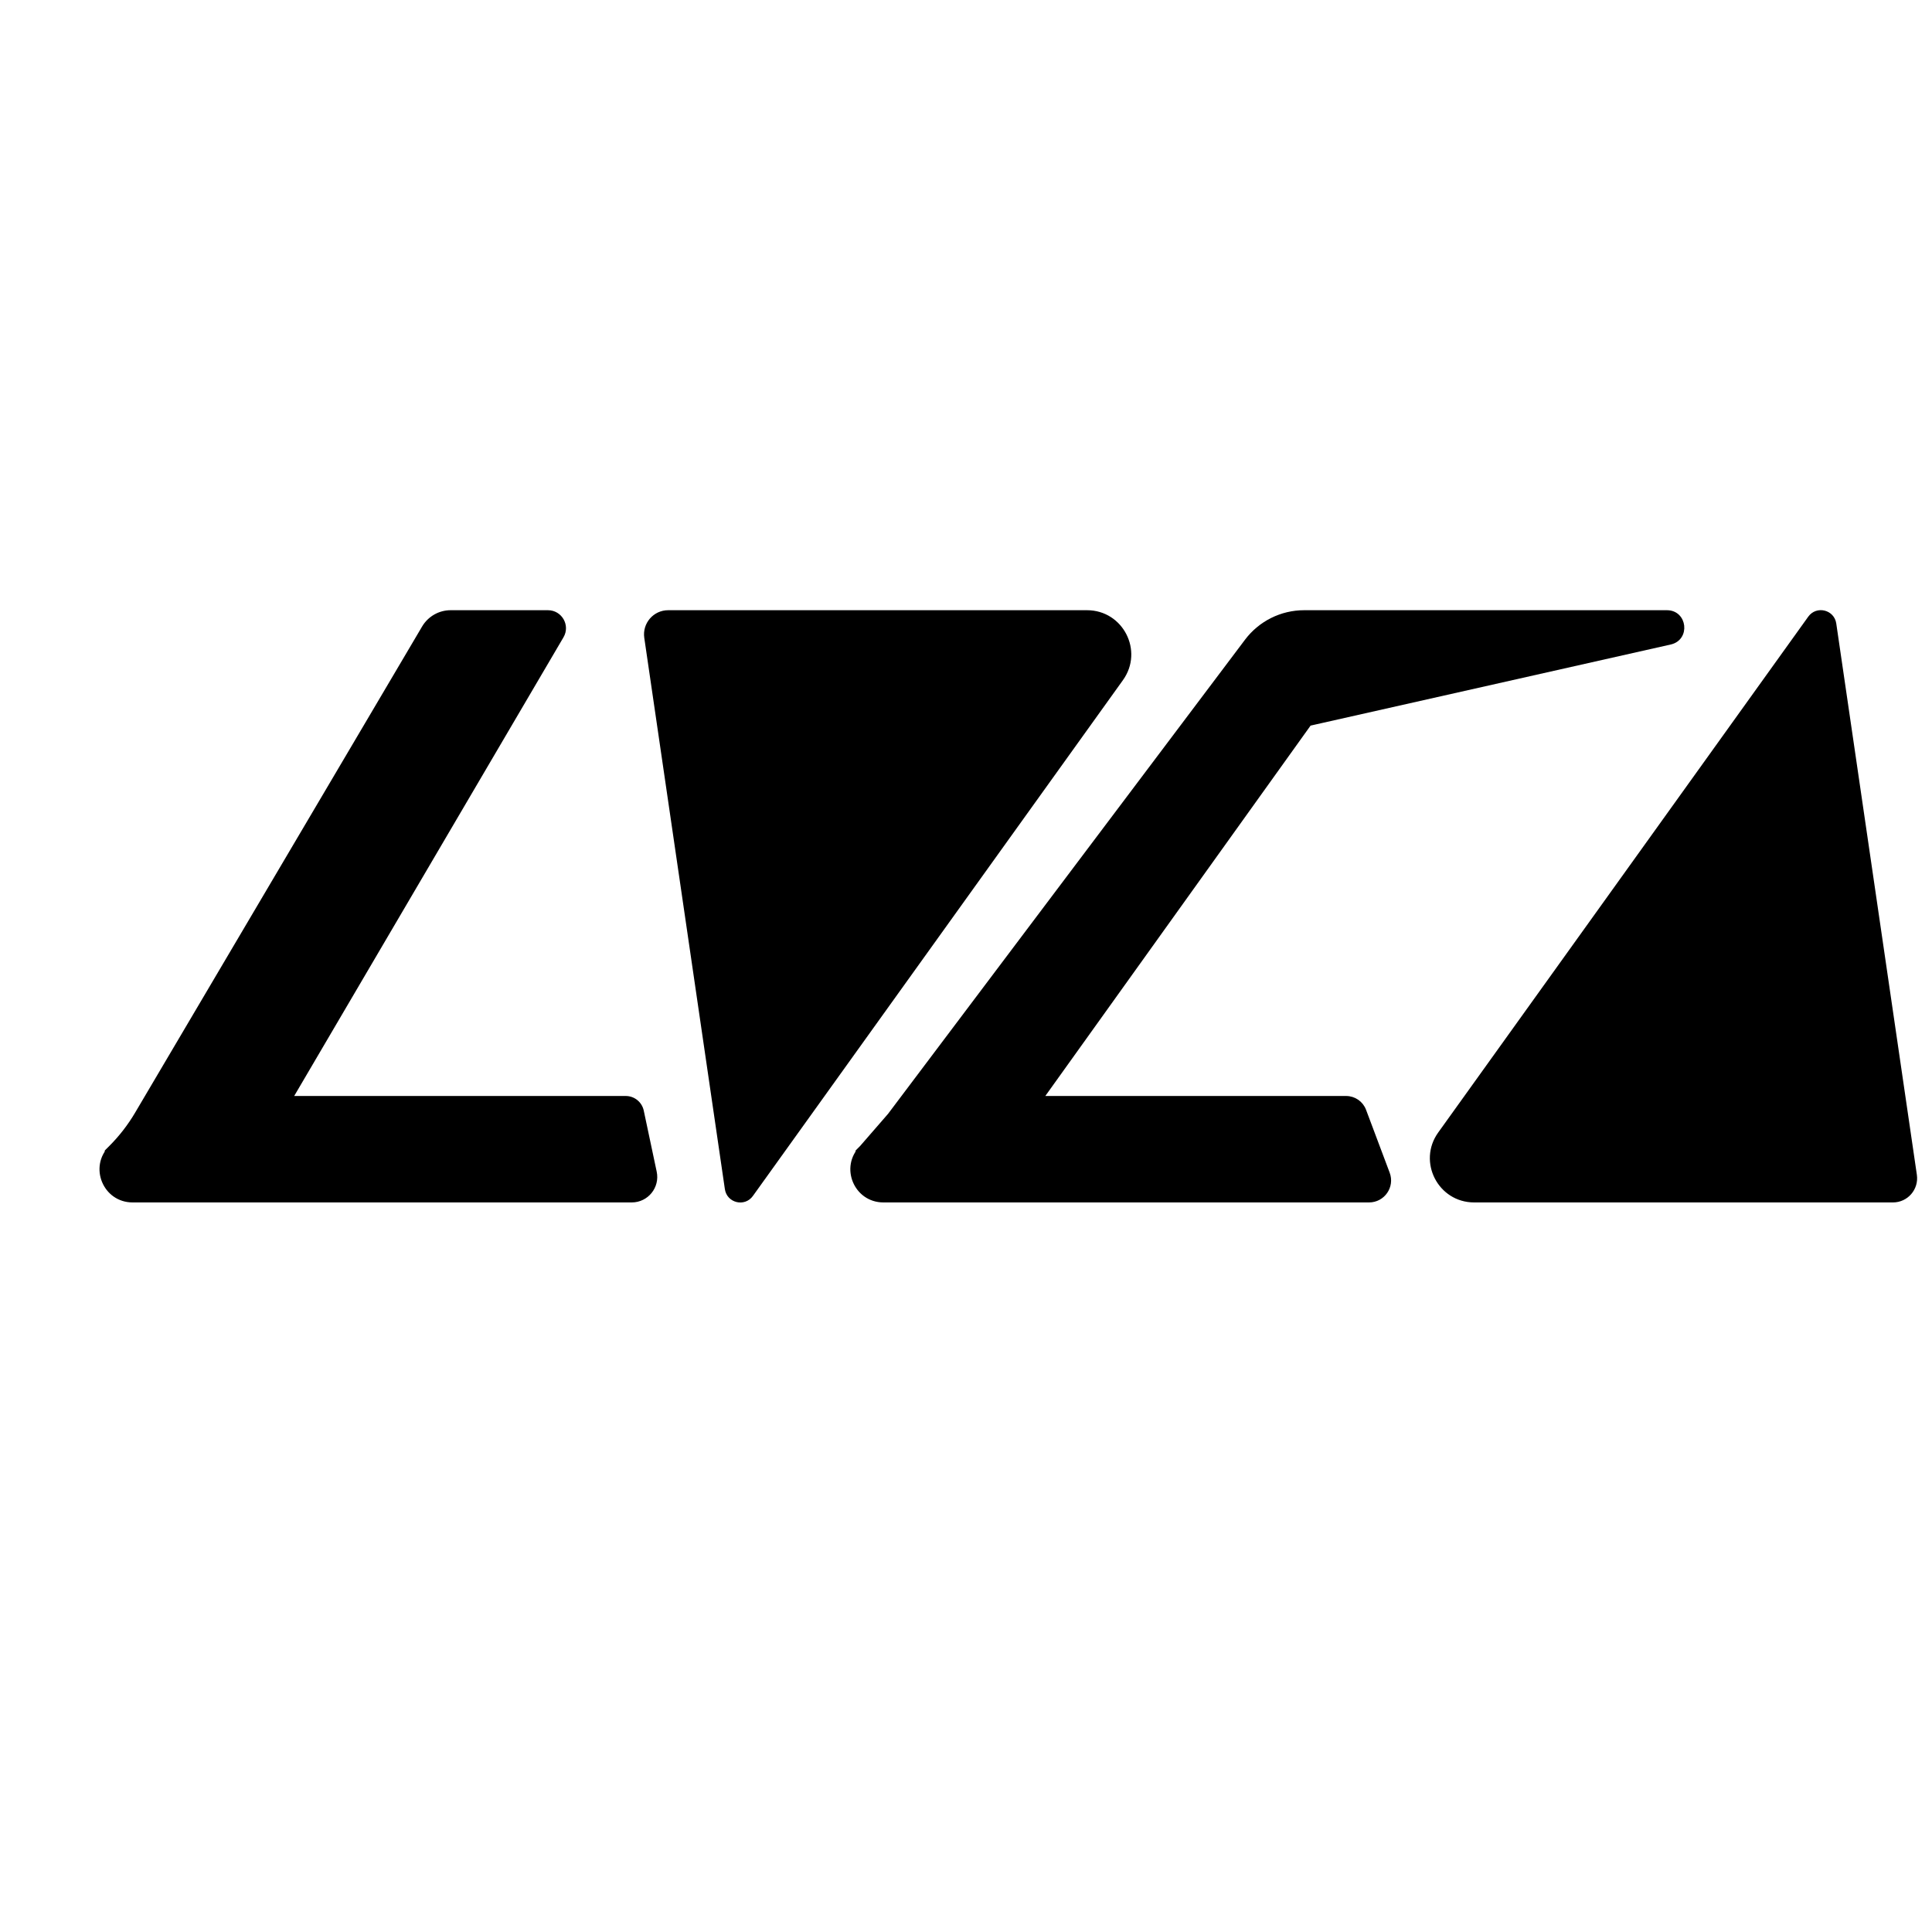 <?xml version="1.0" encoding="UTF-8" standalone="no"?>
<!DOCTYPE svg PUBLIC "-//W3C//DTD SVG 1.1//EN" "http://www.w3.org/Graphics/SVG/1.1/DTD/svg11.dtd">
<svg version="1.1" xmlns="http://www.w3.org/2000/svg" xmlns:xlink="http://www.w3.org/1999/xlink" preserveAspectRatio="xMidYMid meet" viewBox="0 0 640 640" width="1080" height="1080"><defs><path d="M209.28 397.82C214.33 397.82 218.1 393.17 217.05 388.23C216.01 383.3 214.02 373.96 212.76 367.99C212.21 365.41 209.93 363.56 207.29 363.56C192.52 363.56 155.62 363.56 96.58 363.56C144.39 282.12 174.28 231.22 186.23 210.86C188.37 207.23 185.74 202.64 181.52 202.64C173.88 202.64 157.63 202.64 149.27 202.64C145.57 202.64 142.15 204.6 140.26 207.79C120.52 241.22 64.79 335.62 45.17 368.87C42.77 372.93 39.87 376.67 36.54 380C32.98 383.56 37.54 379 36.54 380C29.96 386.58 34.62 397.82 43.92 397.82C78.95 397.82 171.17 397.82 209.28 397.82Z" id="a1VFJqwYn0"></path><path d="M240.62 393.86C241.23 398 246.56 399.29 248.99 395.9C276.72 357.25 345.72 261.06 371.58 225.02C378.29 215.66 371.61 202.64 360.1 202.64C344.39 202.64 305.12 202.64 242.29 202.64C231.12 202.64 224.14 202.64 221.34 202.64C216.77 202.64 213.26 206.7 213.92 211.23C219.59 250.03 235.03 355.62 240.62 393.86Z" id="a2h7qDFBa9"></path><path d="M607.79 206.6C607.19 202.47 601.86 201.17 599.42 204.56C571.69 243.22 502.69 339.4 476.83 375.45C470.12 384.8 476.81 397.82 488.32 397.82C504.03 397.82 543.29 397.82 606.13 397.82C617.3 397.82 624.28 397.82 627.07 397.82C631.65 397.82 635.15 393.76 634.49 389.23C628.82 350.43 613.38 244.84 607.79 206.6Z" id="hBnOyVu74"></path><path d="M453.52 397.82C458.27 397.82 461.55 393.08 459.88 388.64C458 383.63 454.31 373.81 452.05 367.8C451.09 365.25 448.65 363.56 445.92 363.56C432.51 363.56 398.97 363.56 345.3 363.56L433.85 239.92C497.58 225.57 537.42 216.6 553.35 213.01C559.46 211.63 558.46 202.64 552.2 202.64C533.87 202.64 495.93 202.64 470.07 202.64C470.07 202.64 451.01 202.64 451.01 202.64C444.81 202.64 437.72 202.64 432.01 202.64C424.46 202.64 417.36 206.19 412.82 212.22C388.31 244.77 319.65 335.98 294.55 369.31C294.55 369.31 285.26 380 285.26 380C281.7 383.56 286.27 379 285.26 380C278.69 386.58 283.34 397.82 292.64 397.82C326.78 397.82 416.31 397.82 453.52 397.82Z" id="e37Cjd1vcZ"></path></defs><g><g><g><use xlink:href="#a1VFJqwYn0" opacity="1" fill="#000000" fill-opacity="1"></use><g><use xlink:href="#a1VFJqwYn0" opacity="1" fill-opacity="0" stroke="#000000" stroke-width="1" stroke-opacity="1"></use></g></g><g><use xlink:href="#a2h7qDFBa9" opacity="1" fill="#000000" fill-opacity="1"></use><g><use xlink:href="#a2h7qDFBa9" opacity="1" fill-opacity="0" stroke="#000000" stroke-width="1" stroke-opacity="1"></use></g></g><g><use xlink:href="#hBnOyVu74" opacity="1" fill="#000000" fill-opacity="1"></use><g><use xlink:href="#hBnOyVu74" opacity="1" fill-opacity="0" stroke="#000000" stroke-width="1" stroke-opacity="1"></use></g></g><g><use xlink:href="#e37Cjd1vcZ" opacity="1" fill="#000000" fill-opacity="1"></use><g><use xlink:href="#e37Cjd1vcZ" opacity="1" fill-opacity="0" stroke="#000000" stroke-width="1" stroke-opacity="1"></use></g></g></g></g></svg>